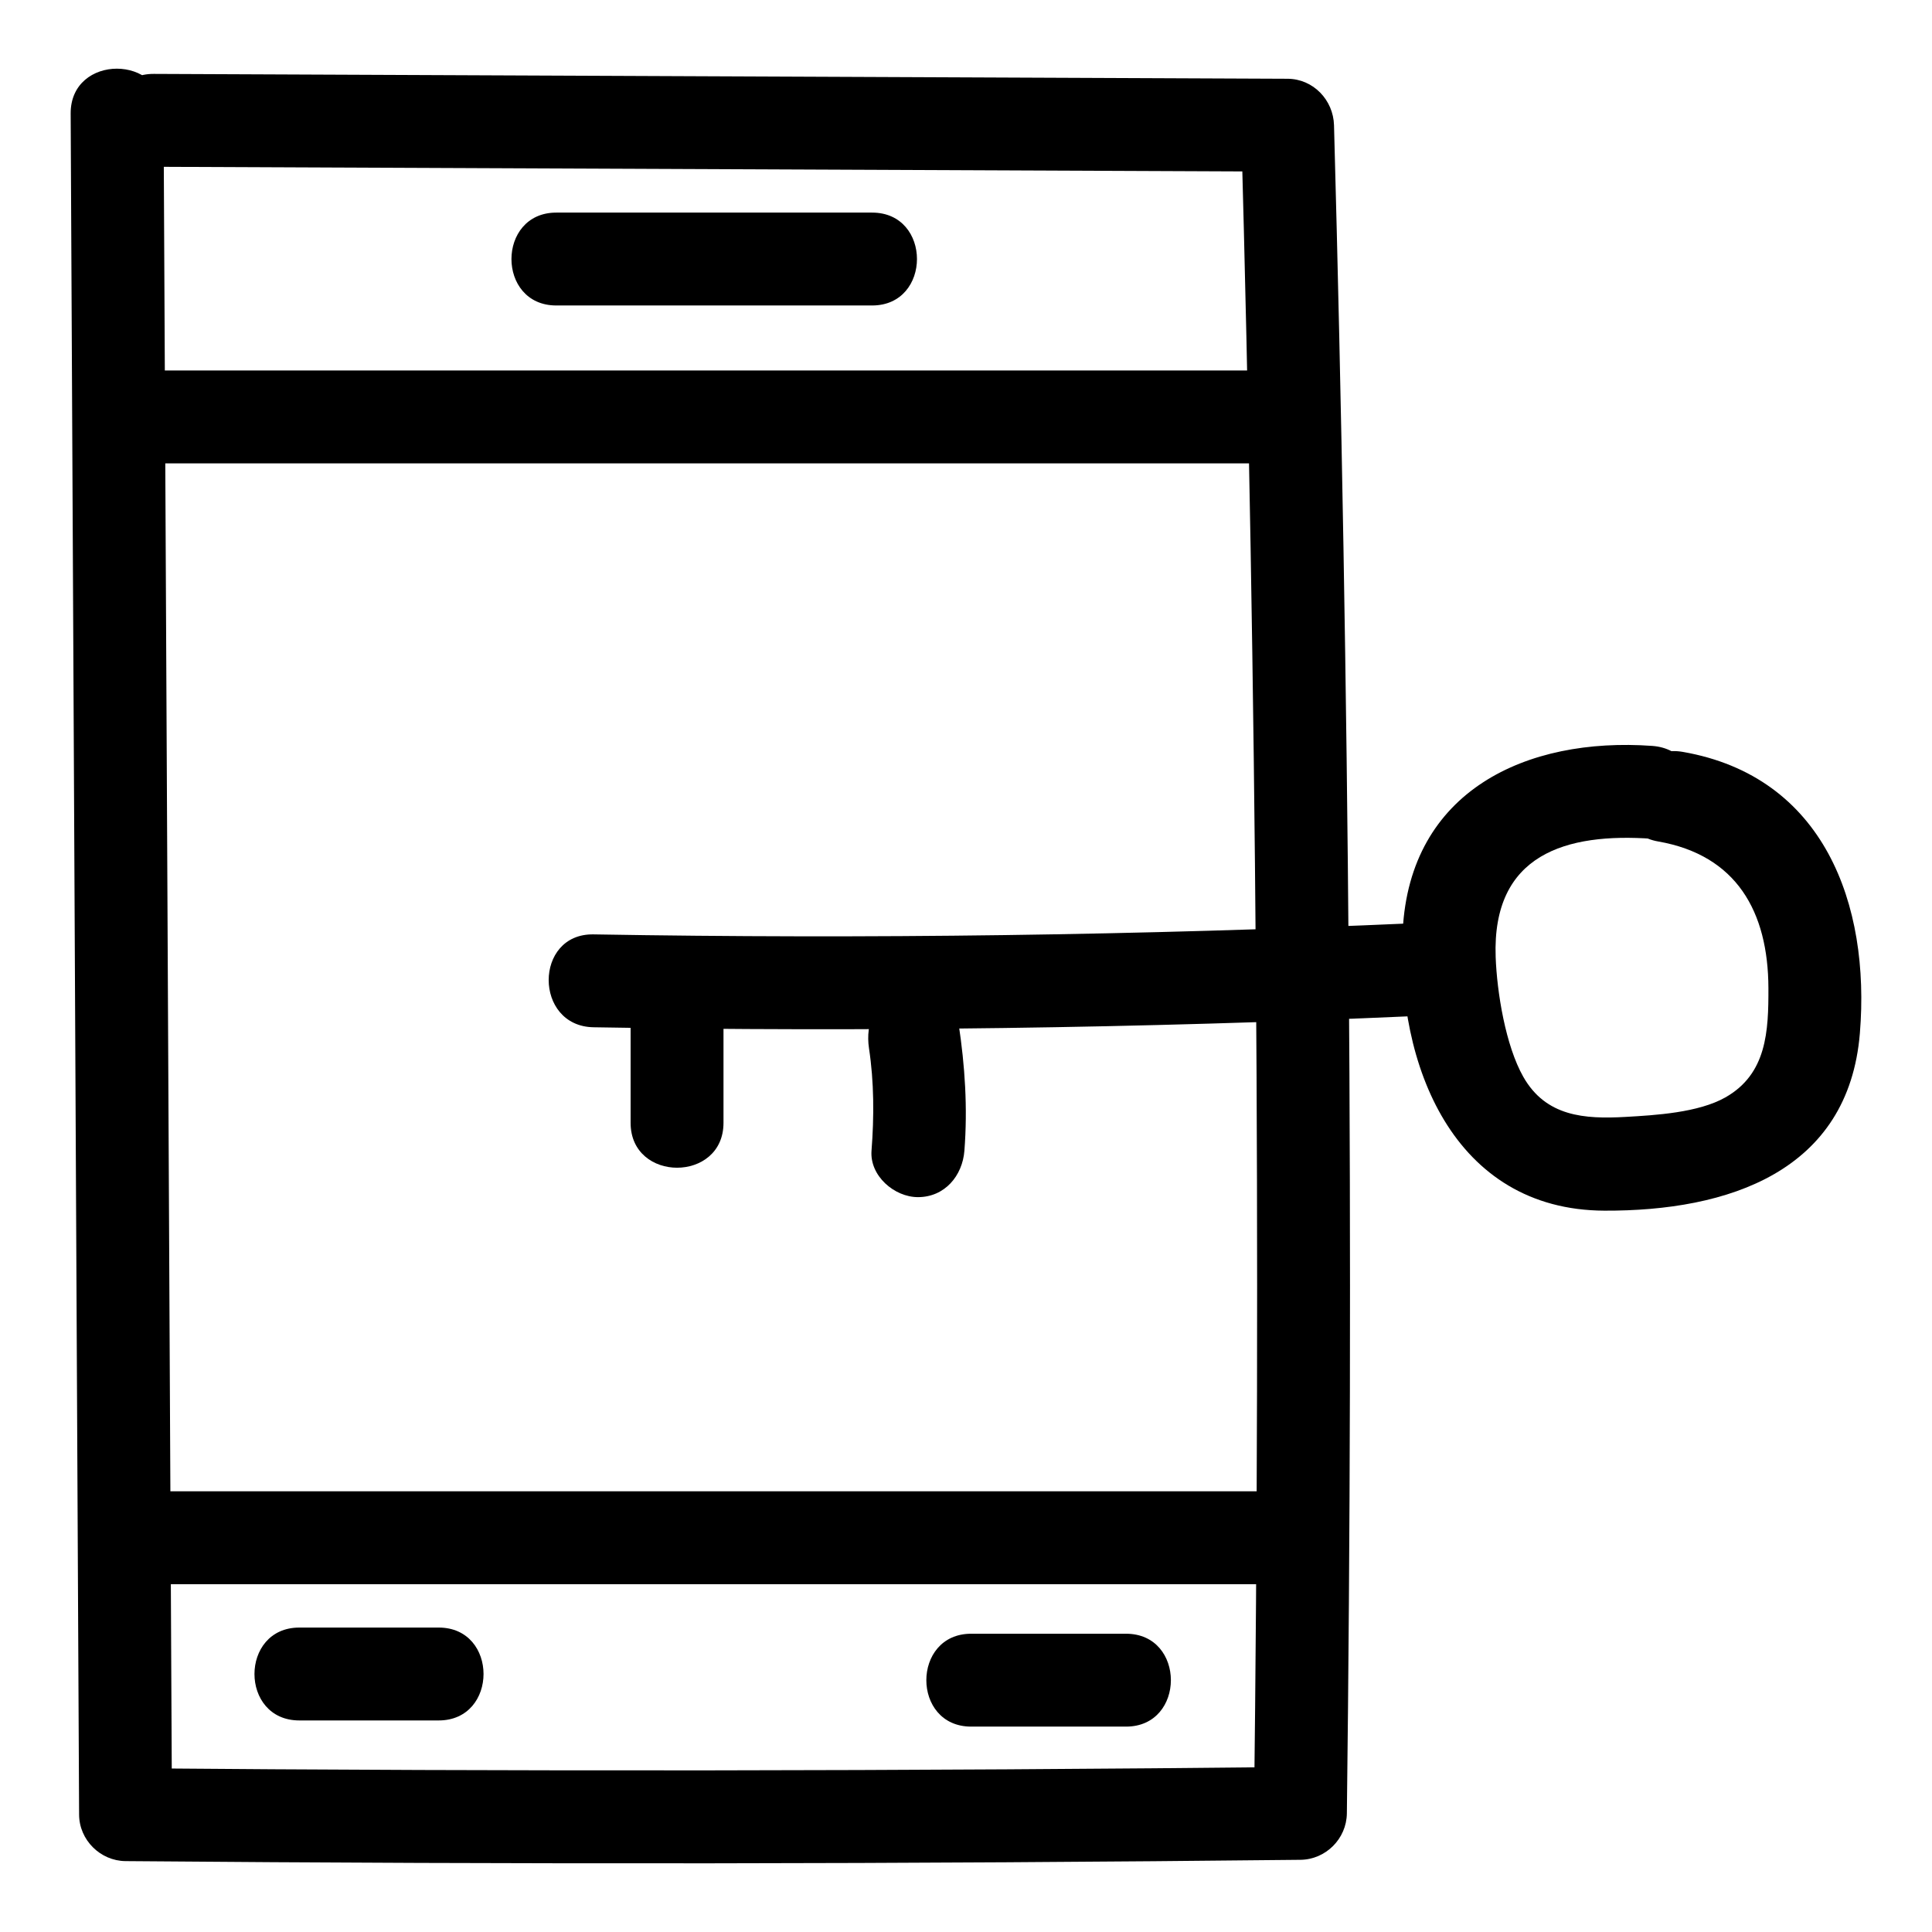 <?xml version="1.0" ?><svg enable-background="new 0 0 52 52" id="Layer_1" version="1.1" viewBox="0 0 52 52" xml:space="preserve" xmlns="http://www.w3.org/2000/svg" xmlns:xlink="http://www.w3.org/1999/xlink"><g><g><path d="M8.057,46.306c1.25,0,2.5,0,3.75,0c1.609,0,1.611-2.5,0-2.5c-1.25,0-2.5,0-3.75,0    C6.448,43.806,6.445,46.306,8.057,46.306L8.057,46.306z"/></g><g><path d="M26.14,46.472c1.389,0,2.778,0,4.167,0c1.609,0,1.611-2.5,0-2.5    c-1.389,0-2.778,0-4.167,0C24.531,43.972,24.529,46.472,26.14,46.472L26.14,46.472z    "/></g><g><g><path d="M4.14,4.489c10.172,0.043,20.344,0.087,30.515,0.13     c-0.417-0.417-0.833-0.833-1.25-1.25c0.415,15.143,0.53,30.289,0.346,45.437     c0.417-0.417,0.833-0.833,1.25-1.25c-10.541,0.113-21.081,0.125-31.622,0.035     c0.417,0.417,0.833,0.833,1.25,1.25C4.553,33.58,4.478,18.318,4.402,3.056     c-0.008-1.608-2.508-1.612-2.5,0c0.076,15.262,0.152,30.524,0.227,45.786     c0.003,0.68,0.57,1.244,1.25,1.25c10.541,0.09,21.082,0.079,31.622-0.035     c0.682-0.007,1.242-0.567,1.25-1.25c0.184-15.148,0.068-30.294-0.346-45.437     c-0.019-0.678-0.558-1.247-1.25-1.25C24.484,2.076,14.312,2.033,4.14,1.989     C2.531,1.982,2.529,4.482,4.14,4.489L4.14,4.489z"/></g><g><path d="M3.973,12.472c10,0,20,0,30,0c1.609,0,1.611-2.5,0-2.5c-10,0-20,0-30,0     C2.365,9.972,2.362,12.472,3.973,12.472L3.973,12.472z"/></g><g><path d="M3.807,42.639c10.167,0,20.333,0,30.5,0c1.609,0,1.611-2.5,0-2.5     c-10.167,0-20.333,0-30.5,0C2.198,40.139,2.195,42.639,3.807,42.639L3.807,42.639z     "/></g><g><path d="M14.973,8.222c2.833,0,5.667,0,8.5,0c1.609,0,1.611-2.5,0-2.5     c-2.833,0-5.667,0-8.5,0C13.365,5.722,13.362,8.222,14.973,8.222L14.973,8.222z"/></g><g><path d="M44.629,22.648c2.108,0.367,2.961,1.887,2.968,3.944     c0.004,1.165-0.043,2.312-1.157,2.944c-0.729,0.413-1.884,0.48-2.693,0.526     c-1.101,0.062-2.14-0.01-2.747-1.079c-0.478-0.841-0.71-2.28-0.744-3.225     c-0.1-2.773,1.901-3.348,4.214-3.182c1.605,0.115,1.598-2.385,0-2.5     c-3.388-0.244-6.527,1.209-6.716,4.975c-0.181,3.611,1.373,7.517,5.428,7.534     c3.334,0.014,6.573-1.053,6.877-4.779c0.283-3.465-0.966-6.908-4.766-7.569     C43.72,19.964,43.045,22.372,44.629,22.648L44.629,22.648z"/></g><g><path d="M38.063,24.848c-7.361,0.327-14.721,0.427-22.088,0.301     c-1.609-0.028-1.61,2.472,0,2.5c7.367,0.127,14.727,0.026,22.088-0.301     C39.665,27.277,39.674,24.777,38.063,24.848L38.063,24.848z"/></g><g><path d="M16.973,27.139c0,1.028,0,2.056,0,3.083c0,1.609,2.5,1.611,2.5,0     c0-1.028,0-2.056,0-3.083C19.473,25.53,16.973,25.528,16.973,27.139L16.973,27.139     z"/></g><g><path d="M23.389,28.215c0.138,0.911,0.139,1.839,0.068,2.756     c-0.052,0.674,0.612,1.25,1.25,1.25c0.72,0,1.198-0.574,1.25-1.25     c0.089-1.153,0.016-2.278-0.157-3.42c-0.101-0.668-0.942-1.037-1.538-0.873     C23.548,26.874,23.288,27.545,23.389,28.215L23.389,28.215z"/></g></g></g></svg>